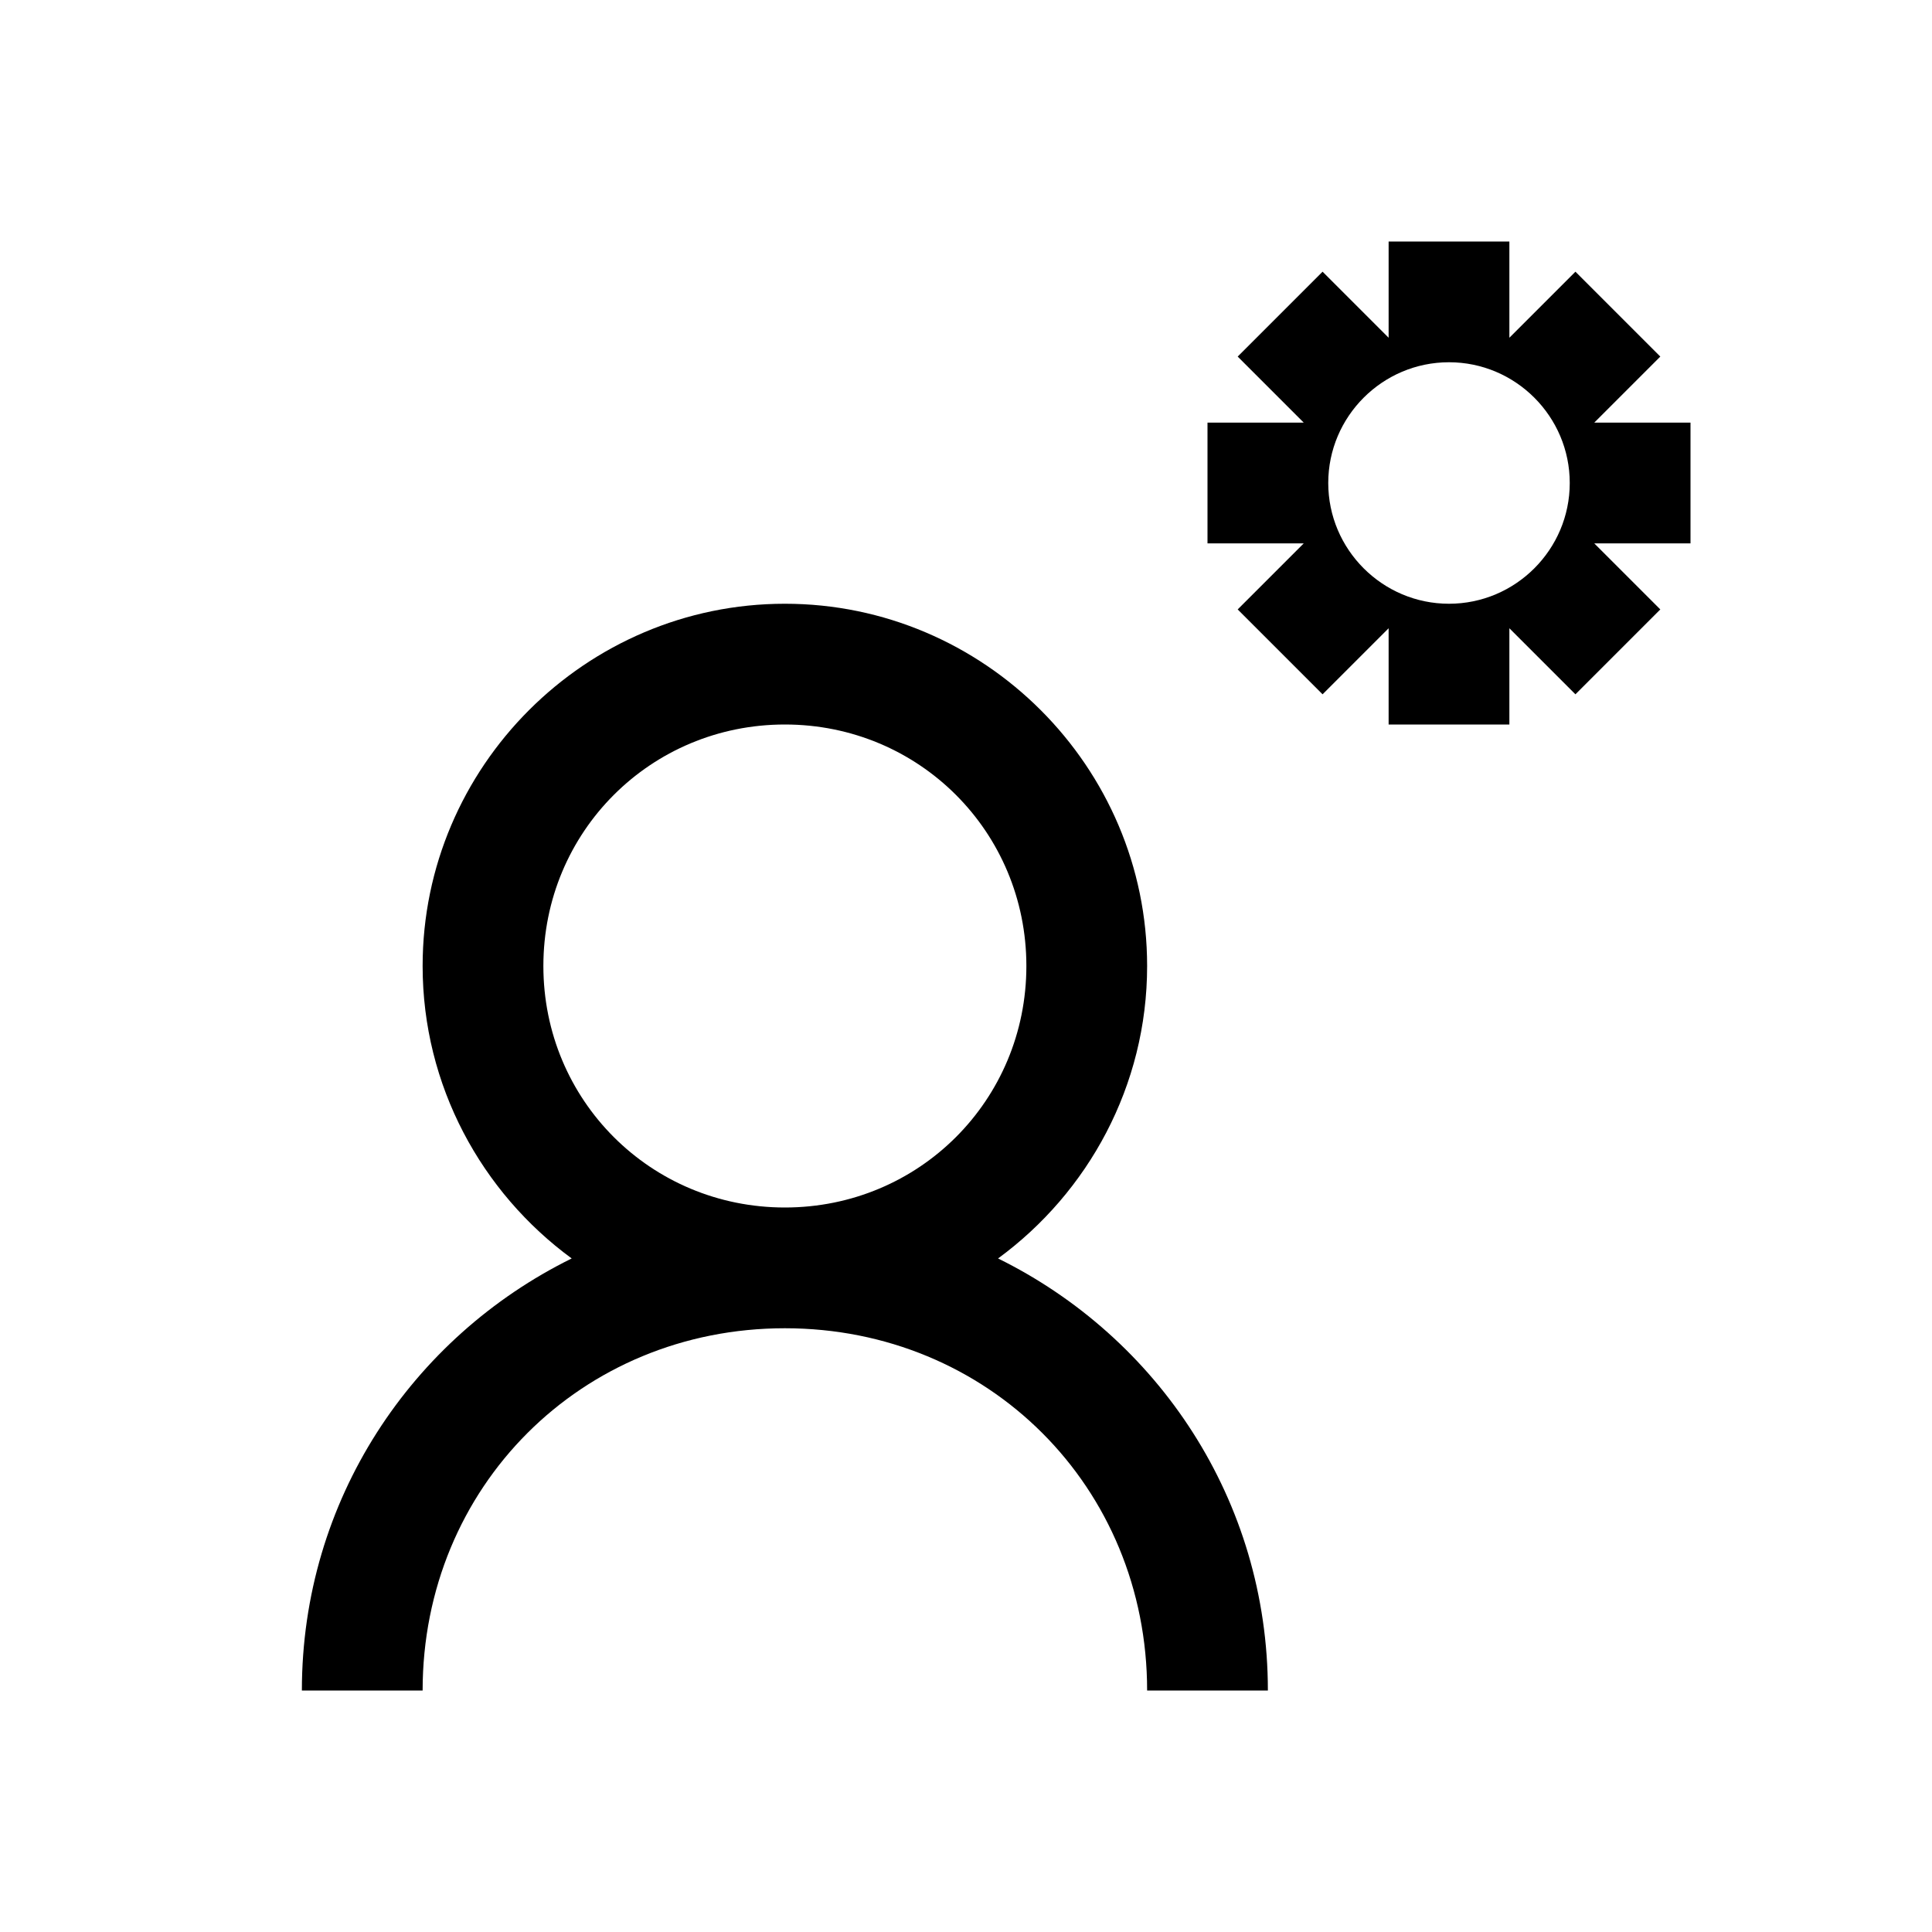 <?xml version="1.0" encoding="UTF-8"?>
<svg xmlns="http://www.w3.org/2000/svg" xmlns:xlink="http://www.w3.org/1999/xlink" viewBox="0 0 32 32" version="1.1">
<g>
<path d="M 23 4 L 23 5.594 L 21.906 4.5 L 20.5 5.906 L 21.594 7 L 20 7 L 20 9 L 21.594 9 L 20.5 10.094 L 21.906 11.5 L 23 10.406 L 23 12 L 25 12 L 25 10.406 L 26.094 11.5 L 27.5 10.094 L 26.406 9 L 28 9 L 28 7 L 26.406 7 L 27.5 5.906 L 26.094 4.5 L 25 5.594 L 25 4 Z M 24 6 C 25.102 6 26 6.898 26 8 C 26 9.102 25.102 10 24 10 C 22.898 10 22 9.102 22 8 C 22 6.898 22.898 6 24 6 Z M 13 10 C 9.699 10 7 12.699 7 16 C 7 17.984 7.977 19.75 9.469 20.844 C 6.824 22.148 5 24.844 5 28 L 7 28 C 7 24.629 9.629 22 13 22 C 16.371 22 19 24.629 19 28 L 21 28 C 21 24.844 19.176 22.148 16.531 20.844 C 18.023 19.75 19 17.984 19 16 C 19 12.699 16.301 10 13 10 Z M 13 12 C 15.223 12 17 13.777 17 16 C 17 18.223 15.223 20 13 20 C 10.777 20 9 18.223 9 16 C 9 13.777 10.777 12 13 12 Z "></path>
</g>
</svg>
